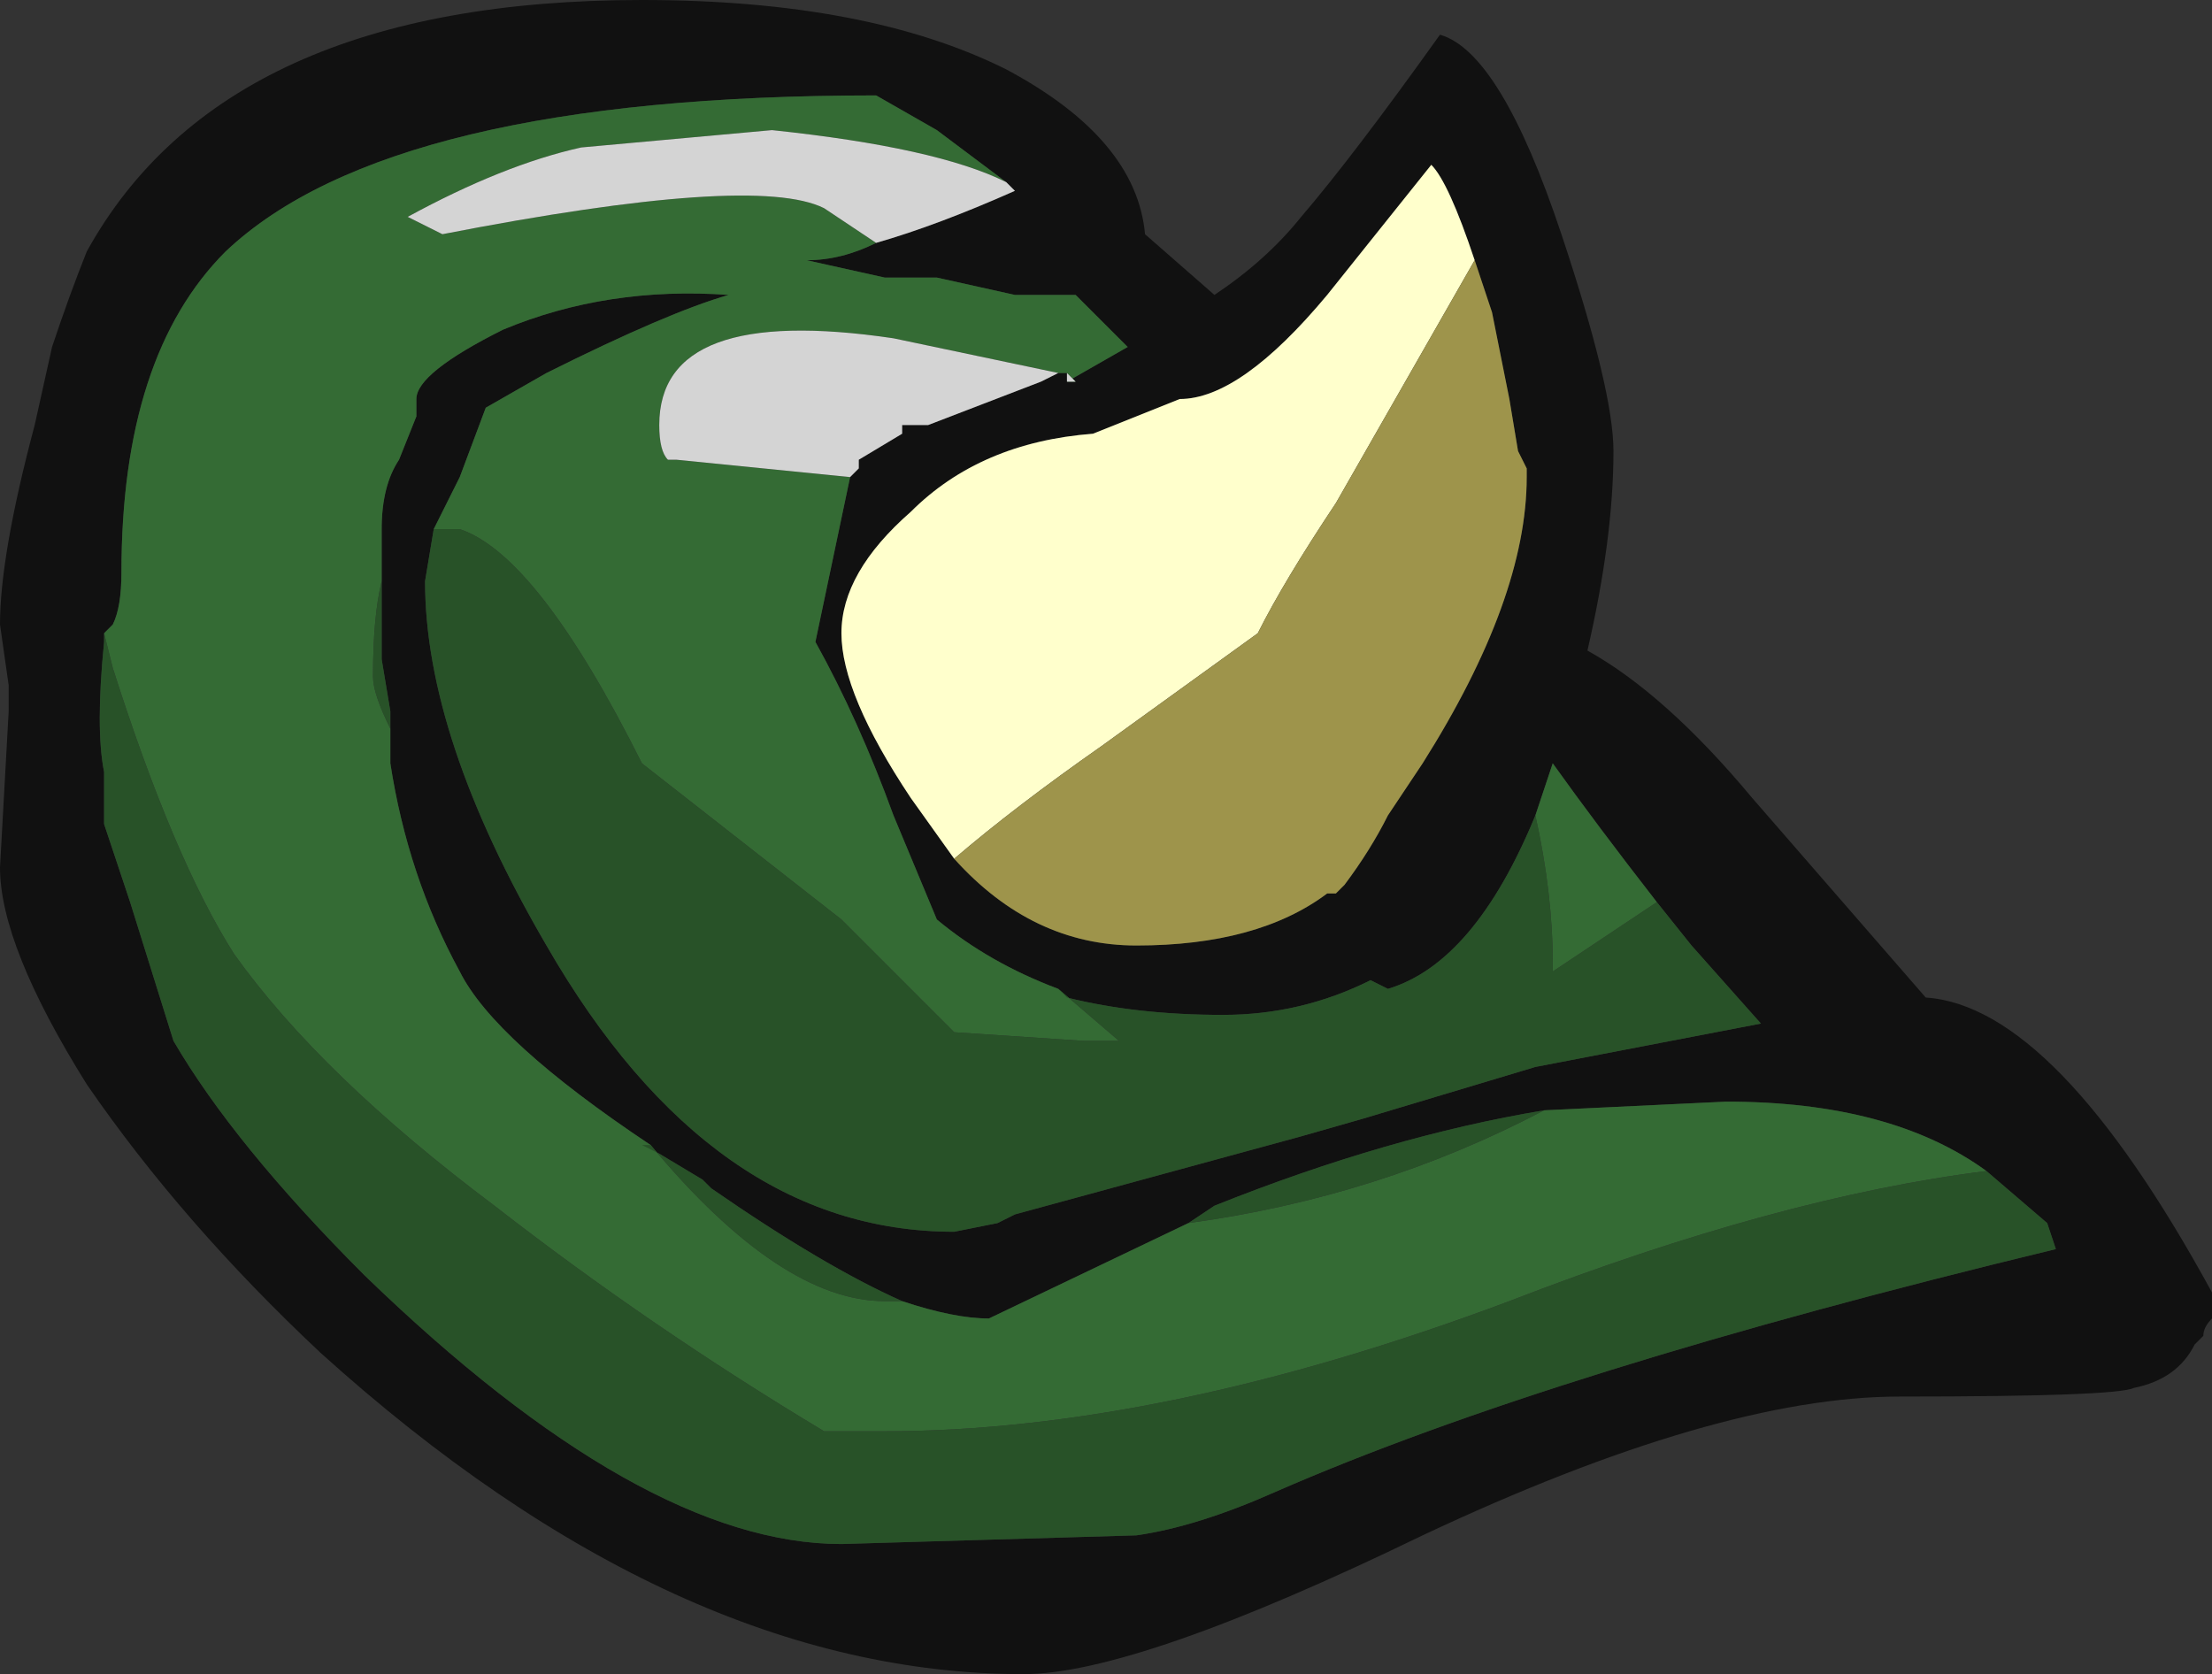 <?xml version="1.0" encoding="UTF-8" standalone="no"?>
<svg xmlns:ffdec="https://www.free-decompiler.com/flash" xmlns:xlink="http://www.w3.org/1999/xlink" ffdec:objectType="shape" height="9.65px" width="12.75px" xmlns="http://www.w3.org/2000/svg">
  <rect width="100%" height="100%" fill="#333333" stroke="none"/>
  <g transform="matrix(1.0, 0.0, 0.0, 1.0, 1.3, 1.8)">
    <path d="M4.5 -0.75 L4.1 -1.05 3.75 -1.25 Q0.95 -1.25 0.0 -0.35 -0.6 0.25 -0.6 1.5 -0.6 1.7 -0.65 1.8 L-0.7 1.85 -0.7 1.9 Q-0.75 2.4 -0.7 2.65 L-0.7 2.95 -0.55 3.4 -0.3 4.2 Q0.05 4.8 0.8 5.55 2.4 7.1 3.55 7.1 L5.25 7.05 Q5.6 7.0 6.05 6.8 7.65 6.1 10.55 5.4 L10.5 5.25 10.15 4.95 Q9.6 4.55 8.65 4.55 L7.6 4.6 Q6.7 4.75 5.7 5.15 L5.55 5.25 4.4 5.8 Q4.2 5.8 3.9 5.7 3.45 5.5 2.8 5.05 L2.75 5.0 2.5 4.85 2.4 4.8 2.45 4.8 Q1.55 4.2 1.35 3.8 1.05 3.25 0.95 2.6 L0.95 2.4 0.95 2.3 0.9 2.0 0.9 1.55 0.9 1.25 Q0.9 1.0 1.0 0.85 L1.1 0.6 1.1 0.5 Q1.1 0.35 1.6 0.1 2.2 -0.15 2.9 -0.1 2.55 0.0 1.85 0.35 L1.5 0.55 1.35 0.95 1.2 1.25 1.15 1.55 Q1.15 2.45 1.85 3.65 2.8 5.3 4.2 5.3 L4.45 5.25 4.55 5.2 6.2 4.75 6.55 4.65 7.55 4.35 8.85 4.1 8.45 3.65 8.25 3.4 Q7.9 2.95 7.65 2.6 L7.55 2.9 Q7.2 3.75 6.7 3.9 L6.6 3.85 Q6.2 4.05 5.75 4.05 5.25 4.05 4.85 3.95 L4.8 3.9 Q4.4 3.75 4.1 3.5 L3.85 2.9 Q3.65 2.35 3.4 1.9 L3.6 0.95 3.65 0.9 3.65 0.85 3.9 0.7 3.9 0.65 4.05 0.65 4.7 0.4 4.8 0.35 4.85 0.35 4.85 0.4 5.2 0.2 4.9 -0.1 4.55 -0.1 4.1 -0.2 3.8 -0.2 3.35 -0.3 Q3.55 -0.3 3.75 -0.4 4.1 -0.5 4.55 -0.7 L4.5 -0.75 M5.3 -0.45 L5.7 -0.1 Q6.0 -0.3 6.2 -0.55 6.5 -0.9 7.0 -1.6 7.35 -1.5 7.7 -0.45 8.0 0.45 8.0 0.8 8.0 1.3 7.85 1.95 8.3 2.2 8.8 2.8 L9.8 3.95 Q10.55 4.0 11.45 5.65 L11.45 5.8 Q11.4 5.85 11.4 5.9 L11.35 5.95 Q11.25 6.15 11.0 6.2 10.9 6.25 9.65 6.25 8.6 6.25 6.9 7.05 5.25 7.85 4.6 7.85 2.6 7.85 0.55 6.0 -0.25 5.25 -0.8 4.45 -1.3 3.65 -1.3 3.2 L-1.25 2.3 -1.25 2.15 -1.3 1.8 Q-1.3 1.4 -1.1 0.65 L-1.0 0.2 Q-0.9 -0.1 -0.8 -0.35 0.0 -1.8 2.4 -1.8 3.7 -1.8 4.5 -1.4 5.25 -1.0 5.3 -0.45 M7.2 -0.3 Q7.05 -0.75 6.95 -0.85 L6.35 -0.1 Q5.85 0.5 5.5 0.5 L5.0 0.7 Q4.35 0.75 3.95 1.15 3.55 1.5 3.55 1.85 3.55 2.2 3.95 2.8 L4.2 3.15 Q4.65 3.65 5.25 3.65 5.95 3.65 6.35 3.35 L6.4 3.35 6.45 3.3 Q6.6 3.1 6.7 2.9 L6.9 2.6 Q7.5 1.65 7.5 0.95 L7.5 0.9 7.45 0.8 7.4 0.5 7.3 0.0 7.2 -0.3" fill="#111111" fill-rule="evenodd" stroke="none"/>
    <path d="M4.5 -0.75 Q4.1 -0.95 3.15 -1.05 L2.05 -0.95 Q1.6 -0.85 1.05 -0.55 L1.25 -0.45 Q3.05 -0.8 3.45 -0.6 L3.75 -0.4 Q3.55 -0.3 3.35 -0.3 L3.8 -0.2 4.1 -0.2 4.55 -0.1 4.9 -0.1 5.2 0.2 4.85 0.4 4.9 0.4 4.85 0.35 4.8 0.35 3.85 0.15 Q2.5 -0.05 2.5 0.65 2.5 0.8 2.55 0.85 L2.6 0.85 3.6 0.95 3.65 0.9 3.6 0.95 3.4 1.9 Q3.65 2.35 3.85 2.9 L4.1 3.5 Q4.4 3.75 4.8 3.9 L5.15 4.2 4.95 4.2 4.2 4.15 3.55 3.5 2.4 2.6 Q1.8 1.4 1.35 1.25 L1.2 1.25 1.35 0.95 1.5 0.55 1.85 0.35 Q2.55 0.0 2.9 -0.1 2.2 -0.15 1.6 0.1 1.1 0.35 1.1 0.5 L1.1 0.6 1.0 0.85 Q0.9 1.0 0.9 1.25 L0.9 1.55 Q0.85 1.75 0.85 2.1 0.85 2.2 0.95 2.4 L0.95 2.6 Q1.05 3.25 1.35 3.8 1.55 4.2 2.45 4.8 3.2 5.7 3.8 5.7 L3.9 5.7 Q4.2 5.8 4.4 5.8 L5.55 5.25 Q6.65 5.1 7.6 4.6 L8.65 4.55 Q9.6 4.55 10.15 4.95 8.95 5.1 7.4 5.7 5.4 6.45 3.8 6.45 L3.45 6.45 Q2.45 5.85 1.55 5.15 0.55 4.4 0.05 3.7 -0.3 3.15 -0.65 2.05 L-0.7 1.85 -0.65 1.8 Q-0.6 1.7 -0.6 1.5 -0.6 0.25 0.0 -0.35 0.95 -1.25 3.75 -1.25 L4.1 -1.05 4.5 -0.75 M7.55 2.9 L7.65 2.6 Q7.9 2.95 8.25 3.4 L7.65 3.8 7.65 3.75 Q7.65 3.35 7.55 2.9" fill="#346b34" fill-rule="evenodd" stroke="none"/>
    <path d="M-0.7 1.85 L-0.65 2.05 Q-0.3 3.15 0.05 3.7 0.55 4.4 1.55 5.15 2.45 5.85 3.45 6.45 L3.8 6.45 Q5.4 6.45 7.4 5.7 8.95 5.1 10.15 4.95 L10.5 5.25 10.55 5.4 Q7.65 6.1 6.05 6.8 5.6 7.0 5.25 7.05 L3.55 7.1 Q2.4 7.1 0.8 5.55 0.05 4.8 -0.3 4.2 L-0.55 3.4 -0.7 2.95 -0.7 2.65 Q-0.75 2.4 -0.7 1.9 L-0.7 1.85 M7.6 4.6 Q6.65 5.1 5.55 5.25 L5.7 5.15 Q6.7 4.75 7.6 4.6 M3.9 5.7 L3.8 5.7 Q3.2 5.7 2.45 4.8 L2.4 4.8 2.5 4.85 2.75 5.0 2.8 5.05 Q3.45 5.5 3.9 5.7 M0.95 2.4 Q0.85 2.2 0.85 2.1 0.85 1.75 0.9 1.55 L0.9 2.0 0.95 2.3 0.95 2.4 M1.2 1.25 L1.35 1.25 Q1.8 1.4 2.4 2.6 L3.55 3.5 4.2 4.15 4.95 4.2 5.15 4.2 4.8 3.9 4.85 3.95 Q5.25 4.05 5.75 4.05 6.2 4.05 6.6 3.85 L6.7 3.9 Q7.2 3.75 7.55 2.9 7.65 3.35 7.65 3.75 L7.65 3.8 8.25 3.4 8.45 3.65 8.85 4.1 7.55 4.35 6.55 4.65 6.2 4.75 4.55 5.2 4.45 5.25 4.2 5.3 Q2.8 5.3 1.85 3.65 1.15 2.45 1.15 1.55 L1.2 1.25" fill="#285228" fill-rule="evenodd" stroke="none"/>
    <path d="M3.75 -0.4 L3.45 -0.6 Q3.05 -0.8 1.25 -0.45 L1.05 -0.55 Q1.6 -0.85 2.05 -0.95 L3.15 -1.05 Q4.1 -0.95 4.5 -0.75 L4.55 -0.7 Q4.1 -0.5 3.75 -0.4 M3.65 0.9 L3.6 0.95 2.6 0.85 2.55 0.85 Q2.5 0.8 2.5 0.65 2.5 -0.05 3.85 0.15 L4.8 0.35 4.7 0.4 4.05 0.65 3.9 0.65 3.9 0.7 3.65 0.85 3.65 0.9 M4.85 0.35 L4.9 0.4 4.85 0.4 4.85 0.35" fill="#d4d4d4" fill-rule="evenodd" stroke="none"/>
    <path d="M4.2 3.15 L3.95 2.8 Q3.55 2.2 3.55 1.85 3.55 1.5 3.95 1.15 4.35 0.75 5.0 0.7 L5.5 0.5 Q5.85 0.5 6.35 -0.1 L6.95 -0.85 Q7.05 -0.75 7.2 -0.3 L6.4 1.1 Q6.1 1.55 5.95 1.85 L5.05 2.5 Q4.55 2.85 4.2 3.15" fill="#ffffcc" fill-rule="evenodd" stroke="none"/>
    <path d="M7.2 -0.3 L7.3 0.0 7.4 0.5 7.45 0.8 7.5 0.9 7.5 0.95 Q7.5 1.65 6.9 2.6 L6.7 2.9 Q6.6 3.1 6.45 3.3 L6.4 3.35 6.35 3.35 Q5.95 3.65 5.25 3.65 4.65 3.65 4.2 3.15 4.55 2.85 5.05 2.5 L5.95 1.85 Q6.1 1.55 6.4 1.1 L7.2 -0.3" fill="#9e944b" fill-rule="evenodd" stroke="none"/>
  </g>
</svg>
